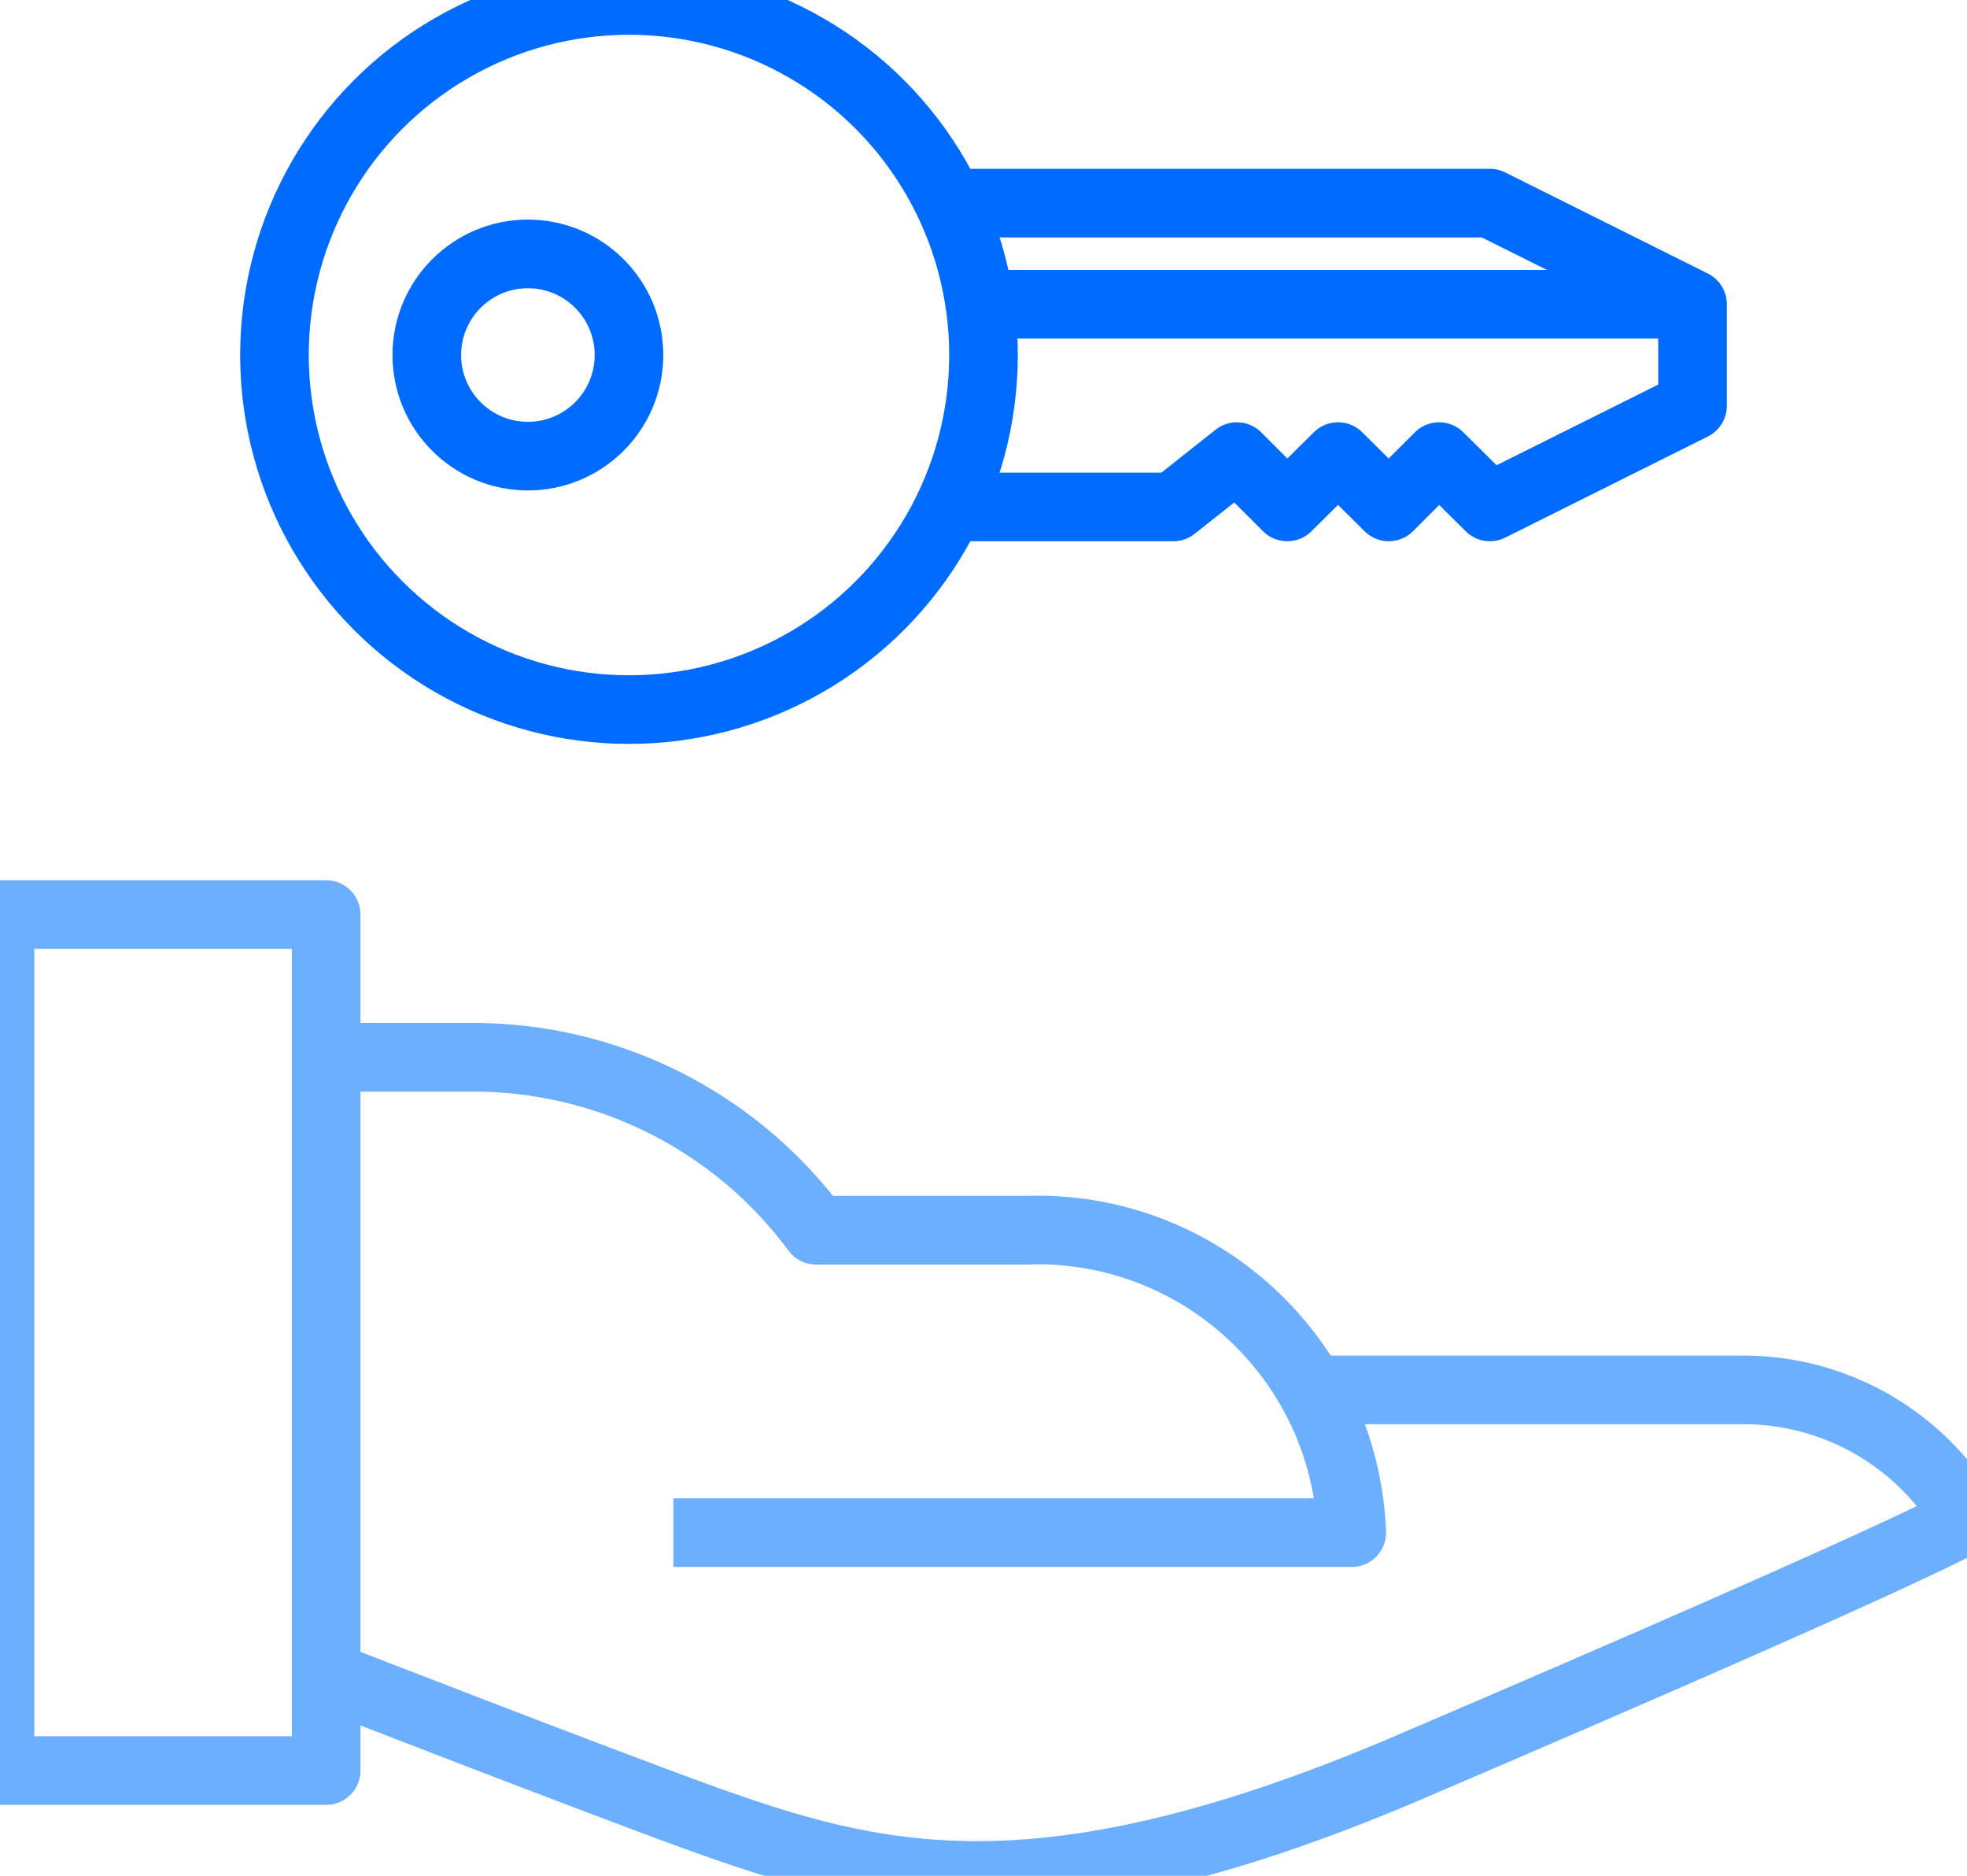 <?xml version="1.0" encoding="UTF-8"?>
<svg width="43px" height="41px" viewBox="0 0 43 41" version="1.1" xmlns="http://www.w3.org/2000/svg" xmlns:xlink="http://www.w3.org/1999/xlink">
    <!-- Generator: Sketch 52.2 (67145) - http://www.bohemiancoding.com/sketch -->
    <title>key0 copy</title>
    <desc>Created with Sketch.</desc>
    <g id="key0-copy" stroke="none" stroke-width="1" fill="none" fill-rule="evenodd" stroke-linejoin="round">
        <g stroke-width="1.5">
            <polyline id="Path" stroke="#006CFF" points="20.95 4.44 32.57 4.44 37 6.65 37 8.87 32.57 11.08 31.46 9.98 30.36 11.08 29.25 9.98 28.14 11.08 27.04 9.98 25.65 11.08 20.81 11.08"></polyline>
            <path d="M21.5,6.65 L37,6.65" id="Path" stroke="#006CFF"></path>
            <circle id="Oval" stroke="#006CFF" cx="13.75" cy="7.76" r="7.75"></circle>
            <circle id="Oval" stroke="#006CFF" cx="11.54" cy="7.76" r="2.21"></circle>
            <rect id="Rectangle" stroke="#6CAFFF" x="0" y="19.99" width="7.13" height="18.71"></rect>
            <path d="M7.13,36.62 C7.13,36.62 13,38.9 15.29,39.73 C19.1,41.1 22.65,42.06 30.57,38.73 C42.8,33.5 43,33.19 43,33.19 C42.004,31.481 40.188,30.415 38.21,30.38 L28.53,30.38" id="Path" stroke="#6CAFFF"></path>
            <path d="M14.72,33.5 L29.55,33.5 C29.404,29.707 26.213,26.749 22.42,26.89 L17.84,26.89 C16.061,24.483 13.233,23.076 10.24,23.11 L7,23.11" id="Path" stroke="#6CAFFF"></path>
        </g>
    </g>
</svg>